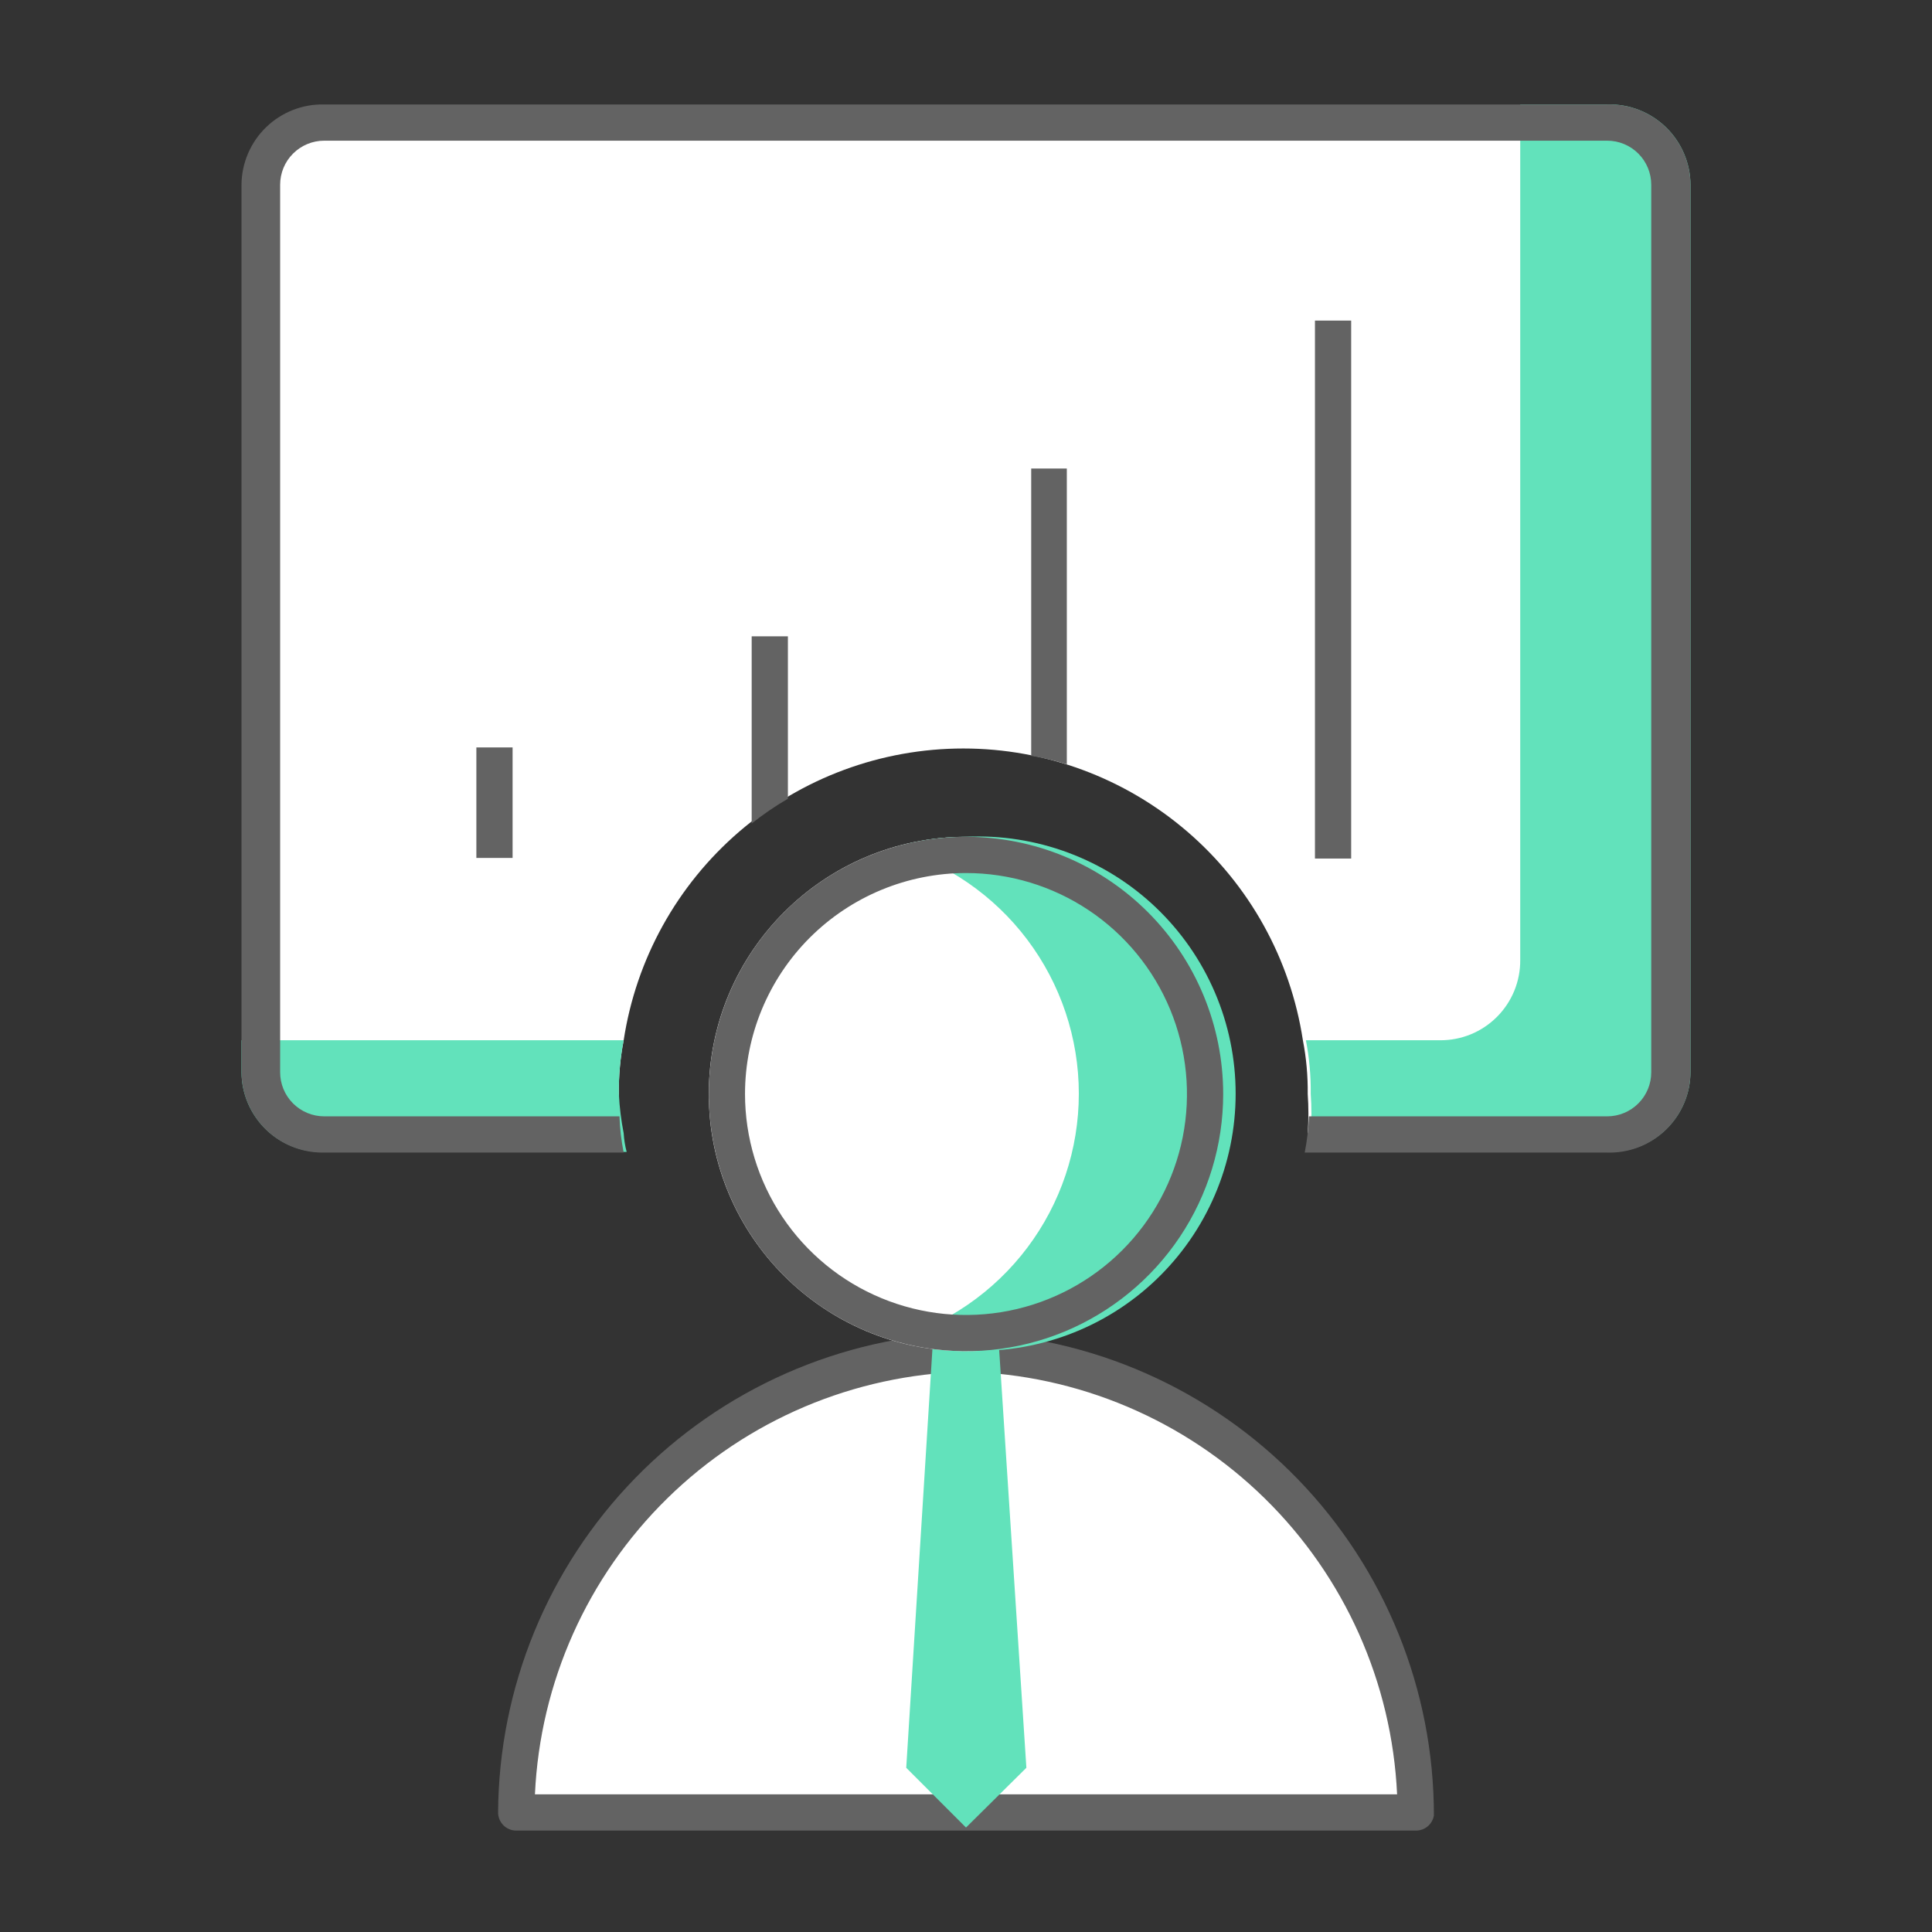<svg width="60" height="60" viewBox="0 0 60 60" fill="none" xmlns="http://www.w3.org/2000/svg">
<rect x="0" y="0" width="60" height="60" fill="#333333" stroke="none"/>
<path d="M52.05 5.625V33.319C52.05 33.816 51.852 34.293 51.501 34.645C51.149 34.996 50.672 35.194 50.175 35.194H40.612C40.641 34.788 40.641 34.381 40.612 33.975C40.619 33.415 40.569 32.856 40.462 32.306C40.078 29.785 38.803 27.484 36.868 25.822C34.933 24.16 32.467 23.245 29.916 23.245C27.365 23.245 24.898 24.16 22.963 25.822C21.029 27.484 19.753 29.785 19.369 32.306C19.262 32.856 19.212 33.415 19.219 33.975C19.19 34.381 19.19 34.788 19.219 35.194H9.844C9.346 35.194 8.87 34.996 8.518 34.645C8.166 34.293 7.969 33.816 7.969 33.319V5.625C7.969 5.128 8.166 4.651 8.518 4.299C8.87 3.948 9.346 3.75 9.844 3.75H50.175C50.672 3.75 51.149 3.948 51.501 4.299C51.852 4.651 52.05 5.128 52.05 5.625Z" fill="white"/>
<path d="M19.369 35.194C19.38 35.39 19.412 35.585 19.462 35.775H10.088C9.754 35.788 9.421 35.733 9.109 35.614C8.797 35.496 8.511 35.316 8.27 35.085C8.029 34.854 7.836 34.577 7.704 34.271C7.572 33.964 7.502 33.634 7.5 33.3V32.306H19.369C19.262 32.856 19.212 33.415 19.219 33.975C19.24 34.384 19.29 34.791 19.369 35.194Z" fill="#62E2BB"/>
<path d="M52.5 5.738V33.281C52.5 33.61 52.435 33.936 52.308 34.24C52.182 34.544 51.996 34.819 51.763 35.051C51.529 35.283 51.252 35.466 50.947 35.591C50.643 35.715 50.316 35.778 49.987 35.775H40.612C40.663 35.585 40.695 35.39 40.706 35.194C40.735 34.788 40.735 34.381 40.706 33.975C40.713 33.415 40.663 32.856 40.556 32.306H44.719C45.047 32.309 45.372 32.246 45.676 32.122C45.98 31.997 46.255 31.814 46.488 31.581C46.72 31.349 46.903 31.073 47.028 30.77C47.152 30.466 47.215 30.141 47.212 29.812V3.244H49.931C50.264 3.236 50.596 3.295 50.906 3.417C51.216 3.539 51.498 3.721 51.738 3.953C51.977 4.185 52.167 4.462 52.298 4.769C52.429 5.075 52.498 5.404 52.5 5.738Z" fill="#62E2BB"/>
<path d="M49.913 3.244H10.069C9.736 3.236 9.404 3.295 9.094 3.417C8.784 3.539 8.501 3.721 8.262 3.953C8.023 4.185 7.833 4.462 7.702 4.769C7.571 5.075 7.502 5.404 7.5 5.738V33.3C7.505 33.96 7.769 34.591 8.236 35.058C8.702 35.525 9.334 35.789 9.994 35.794H19.369C19.295 35.423 19.251 35.047 19.238 34.669H10.069C9.706 34.669 9.358 34.525 9.101 34.268C8.844 34.011 8.7 33.663 8.7 33.3V5.738C8.7 5.375 8.844 5.026 9.101 4.77C9.358 4.513 9.706 4.369 10.069 4.369H49.913C50.276 4.369 50.624 4.513 50.88 4.77C51.137 5.026 51.281 5.375 51.281 5.738V33.3C51.281 33.48 51.246 33.658 51.177 33.824C51.108 33.99 51.008 34.141 50.88 34.268C50.753 34.395 50.602 34.496 50.436 34.565C50.27 34.633 50.092 34.669 49.913 34.669H40.65C40.636 35.047 40.592 35.423 40.519 35.794H49.894C50.23 35.806 50.565 35.751 50.88 35.632C51.194 35.512 51.481 35.331 51.725 35.098C51.968 34.866 52.161 34.587 52.295 34.278C52.428 33.969 52.498 33.636 52.5 33.3V5.738C52.498 5.403 52.428 5.072 52.296 4.764C52.164 4.457 51.972 4.178 51.731 3.946C51.49 3.714 51.205 3.532 50.893 3.411C50.58 3.291 50.247 3.234 49.913 3.244Z" fill="#636363"/>
<path d="M41.962 9.956H40.837V26.663H41.962V9.956Z" fill="#636363"/>
<path d="M33.131 14.55V23.738C32.77 23.622 32.4 23.534 32.025 23.475V14.55H33.131Z" fill="#636363"/>
<path d="M24.469 19.762V24.806C24.075 25.034 23.699 25.291 23.344 25.575V19.762H24.469Z" fill="#636363"/>
<path d="M15.919 23.212H14.794V26.644H15.919V23.212Z" fill="#636363"/>
<path d="M43.969 56.25C43.97 52.514 42.509 48.925 39.899 46.252C37.288 43.578 33.736 42.032 30 41.944C26.265 42.032 22.712 43.578 20.101 46.252C17.491 48.925 16.03 52.514 16.031 56.25H43.969Z" fill="white"/>
<path d="M43.969 56.85H16.031C15.957 56.85 15.884 56.836 15.816 56.807C15.748 56.779 15.686 56.738 15.633 56.685C15.581 56.633 15.54 56.571 15.512 56.503C15.483 56.435 15.469 56.361 15.469 56.288C15.491 52.406 17.018 48.683 19.728 45.903C22.438 43.123 26.12 41.503 30 41.381C33.896 41.503 37.592 43.137 40.305 45.937C43.017 48.737 44.533 52.483 44.531 56.381C44.509 56.514 44.44 56.634 44.337 56.72C44.233 56.806 44.103 56.852 43.969 56.85ZM16.613 55.725H43.388C43.228 52.251 41.758 48.965 39.274 46.53C36.791 44.096 33.477 42.691 30 42.6C26.523 42.691 23.209 44.096 20.726 46.53C18.242 48.965 16.772 52.251 16.613 55.725Z" fill="#636363"/>
<path d="M31.875 54.9L30 56.756L28.144 54.9L29.062 40.219H30.919L31.875 54.9Z" fill="#62E2BB"/>
<path d="M30 41.962C34.411 41.962 37.987 38.386 37.987 33.975C37.987 29.564 34.411 25.988 30 25.988C25.589 25.988 22.012 29.564 22.012 33.975C22.012 38.386 25.589 41.962 30 41.962Z" fill="white"/>
<path d="M27.75 41.606C28.479 41.832 29.237 41.946 30 41.944C31.08 41.996 32.16 41.828 33.173 41.451C34.187 41.074 35.113 40.495 35.896 39.749C36.679 39.003 37.303 38.105 37.729 37.111C38.155 36.117 38.374 35.047 38.374 33.965C38.374 32.884 38.155 31.814 37.729 30.82C37.303 29.826 36.679 28.928 35.896 28.182C35.113 27.436 34.187 26.857 33.173 26.48C32.16 26.103 31.08 25.935 30 25.987C29.237 25.985 28.479 26.099 27.75 26.325C29.408 26.802 30.866 27.805 31.904 29.183C32.942 30.561 33.504 32.24 33.504 33.965C33.504 35.691 32.942 37.37 31.904 38.748C30.866 40.126 29.408 41.13 27.75 41.606Z" fill="#62E2BB"/>
<path d="M30 27.113C31.357 27.113 32.684 27.515 33.813 28.269C34.941 29.023 35.821 30.095 36.34 31.349C36.859 32.603 36.995 33.983 36.731 35.314C36.466 36.645 35.812 37.868 34.852 38.828C33.893 39.787 32.67 40.441 31.339 40.706C30.008 40.971 28.628 40.835 27.374 40.315C26.12 39.796 25.048 38.916 24.294 37.788C23.54 36.659 23.137 35.332 23.137 33.975C23.137 32.155 23.86 30.41 25.147 29.122C26.434 27.836 28.18 27.113 30 27.113ZM30 25.988C28.42 25.988 26.876 26.456 25.562 27.334C24.249 28.211 23.225 29.459 22.62 30.918C22.016 32.378 21.858 33.984 22.166 35.533C22.474 37.083 23.235 38.506 24.352 39.623C25.469 40.74 26.892 41.501 28.442 41.809C29.991 42.117 31.597 41.959 33.057 41.355C34.516 40.75 35.764 39.726 36.641 38.413C37.519 37.099 37.987 35.555 37.987 33.975C37.987 31.857 37.146 29.825 35.648 28.327C34.15 26.829 32.118 25.988 30 25.988Z" fill="#636363"/>
</svg>
